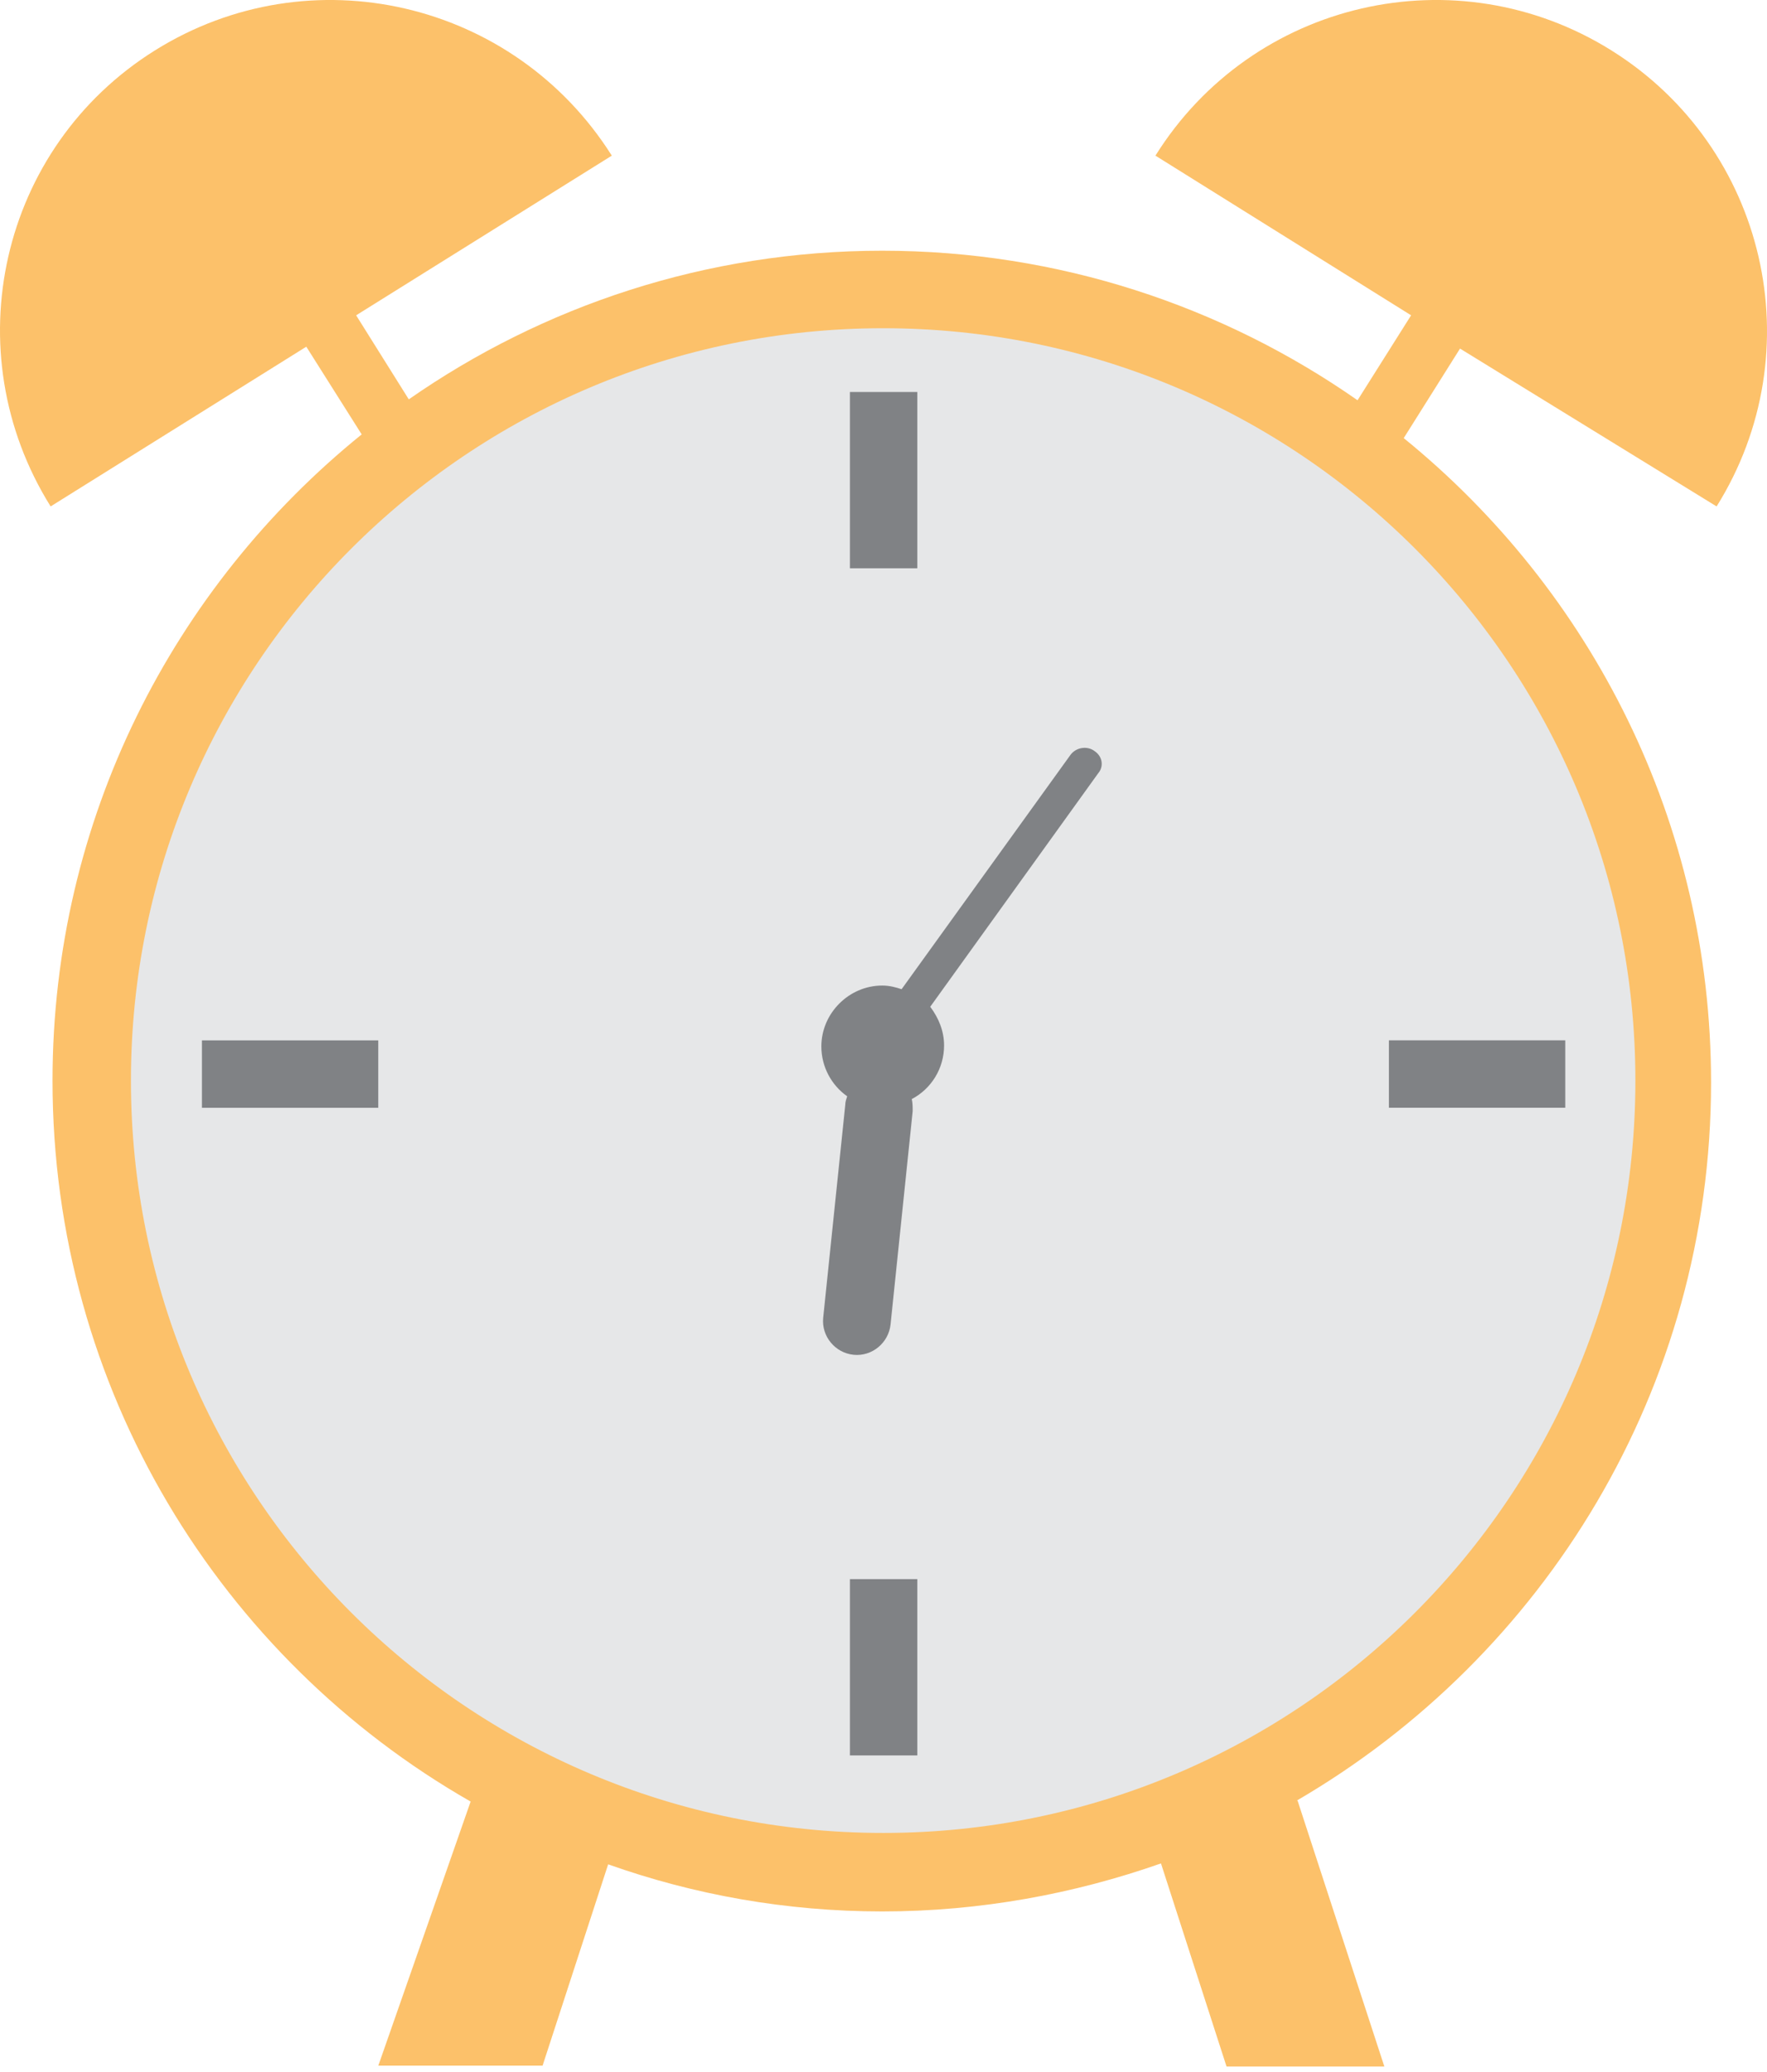 <svg width="29" height="34" viewBox="0 0 29 34" fill="none" xmlns="http://www.w3.org/2000/svg">
<path d="M28.173 8.31C29.764 5.765 28.991 2.417 26.446 0.827C23.901 -0.764 20.554 0.009 18.963 2.554L23.159 5.174L22.28 6.568C20.069 5.023 17.373 4.114 14.479 4.114C11.586 4.114 8.905 5.023 6.709 6.553L5.845 5.174L10.041 2.554C8.435 0.009 5.088 -0.764 2.543 0.827C-0.002 2.417 -0.759 5.765 0.831 8.31L5.027 5.689L5.936 7.128C2.846 9.628 0.862 13.445 0.862 17.732C0.862 22.791 3.618 27.214 7.724 29.562L6.209 33.895H8.905L9.981 30.592C11.389 31.092 12.904 31.365 14.479 31.365C16.085 31.365 17.63 31.077 19.054 30.577L20.13 33.91H22.72L21.296 29.547H21.281C25.34 27.184 28.082 22.791 28.082 17.762C28.082 13.491 26.113 9.688 23.038 7.189L23.962 5.72L28.173 8.31Z" fill="#FCC16A"/>
<path d="M14.495 30.077C21.313 30.077 26.84 24.55 26.84 17.732C26.84 10.914 21.313 5.386 14.495 5.386C7.676 5.386 2.149 10.914 2.149 17.732C2.149 24.55 7.676 30.077 14.495 30.077Z" fill="#E6E7E8"/>
<path d="M15.055 6.432H13.949V9.325H15.055V6.432Z" fill="#808285"/>
<path d="M15.055 25.912H13.949V28.805H15.055V25.912Z" fill="#808285"/>
<path d="M25.689 18.177V17.071H22.795V18.177H25.689Z" fill="#808285"/>
<path d="M6.208 18.178V17.072H3.314V18.178H6.208Z" fill="#808285"/>
<path d="M17.963 12.324C17.842 12.233 17.66 12.264 17.57 12.385L14.797 16.232C14.707 16.202 14.601 16.172 14.479 16.172C13.934 16.172 13.48 16.626 13.48 17.171C13.48 17.505 13.646 17.808 13.904 17.989C13.889 18.035 13.873 18.08 13.873 18.126L13.51 21.625C13.48 21.928 13.707 22.201 14.01 22.231C14.313 22.261 14.585 22.034 14.616 21.731L14.979 18.232C14.979 18.171 14.979 18.095 14.964 18.035C15.282 17.868 15.494 17.535 15.494 17.156C15.494 16.914 15.403 16.702 15.267 16.52L18.024 12.688C18.115 12.582 18.1 12.415 17.963 12.324Z" fill="#808285"/>
</svg>
